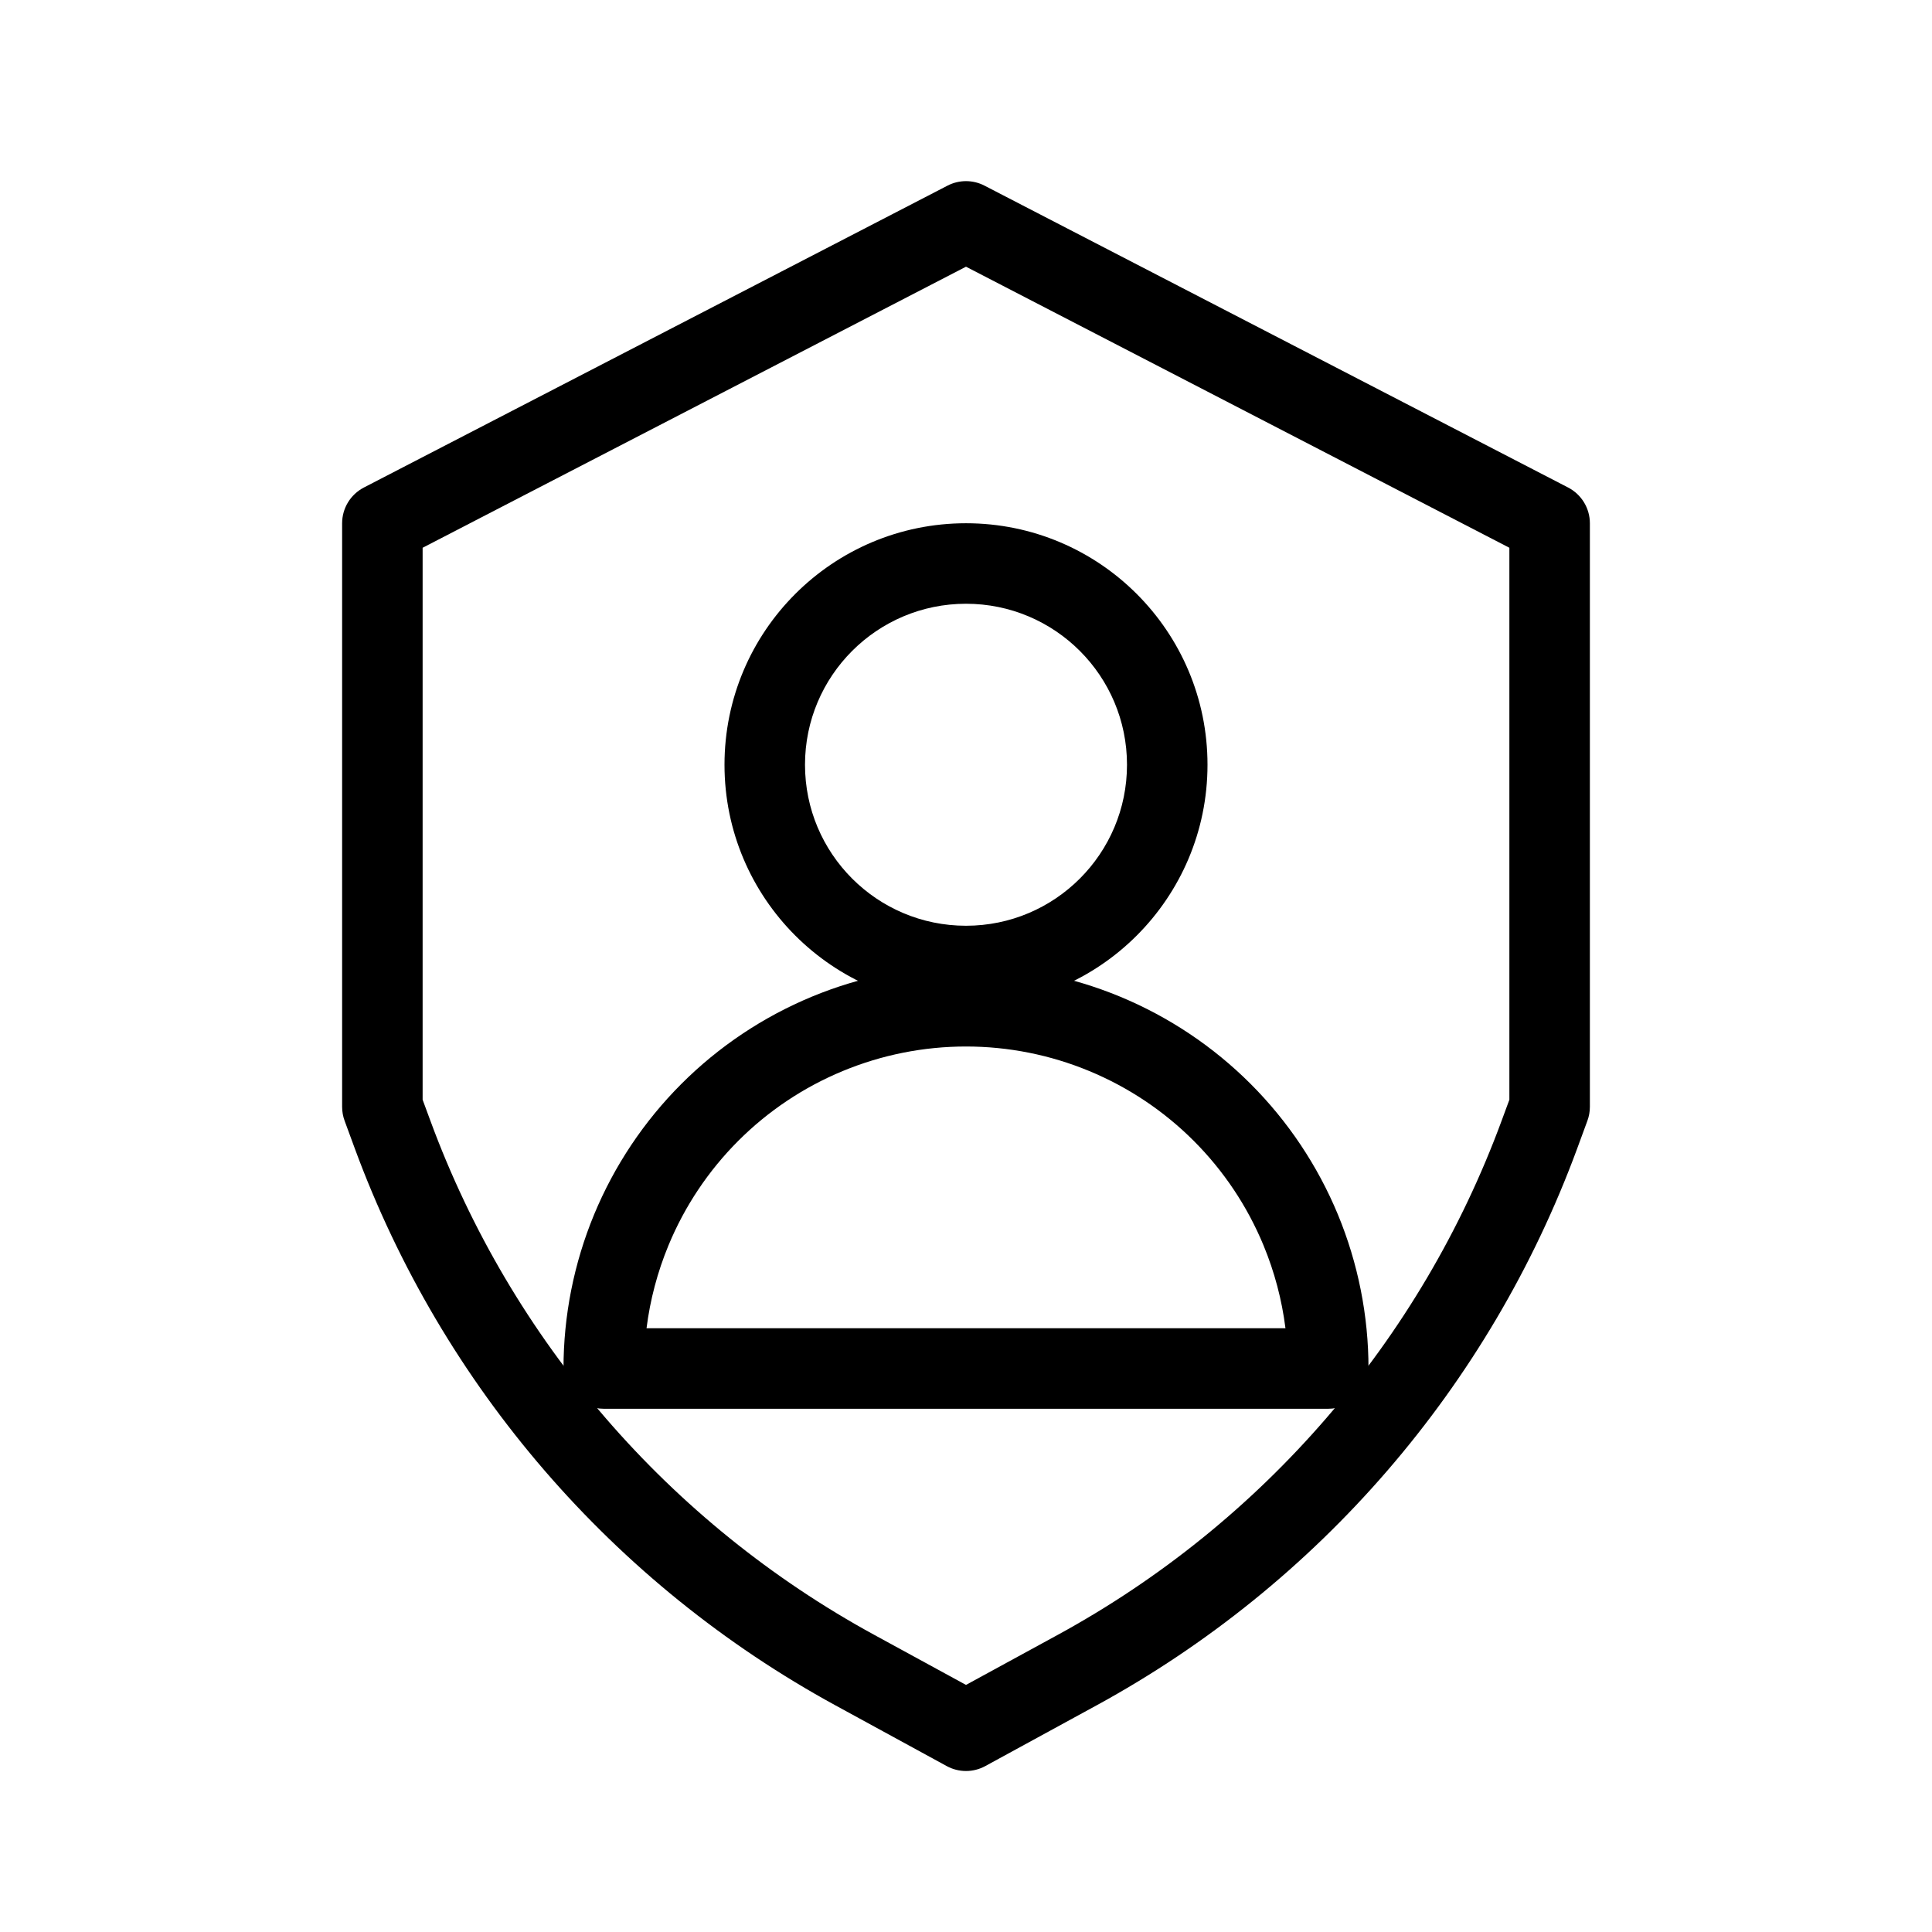 <svg width="26" height="26" viewBox="0 0 48 48" fill="none" xmlns="http://www.w3.org/2000/svg">
    <path fill-rule="evenodd" clip-rule="evenodd" d="M23.541 4.612C23.829 4.463 24.171 4.463 24.459 4.612L38.959 12.112C39.291 12.284 39.5 12.626 39.5 13V27.5C39.5 27.618 39.479 27.735 39.438 27.846L39.184 28.537C37.008 34.443 32.763 39.359 27.237 42.373L24.479 43.878C24.18 44.041 23.82 44.041 23.521 43.878L20.763 42.373C15.237 39.359 10.992 34.443 8.816 28.537L8.562 27.846C8.521 27.735 8.5 27.618 8.5 27.5V13C8.5 12.626 8.709 12.284 9.041 12.112L23.541 4.612ZM10.5 13.609V27.322L10.693 27.845C12.701 33.297 16.62 37.835 21.721 40.618L24 41.861L26.279 40.618C31.38 37.835 35.298 33.297 37.307 27.845L37.5 27.322V13.609L24 6.626L10.5 13.609Z" fill="currentColor" stroke-width='1'/>
    <path fill-rule="evenodd" clip-rule="evenodd" d="M24 15C21.791 15 20 16.791 20 19C20 21.209 21.791 23 24 23C26.209 23 28 21.209 28 19C28 16.791 26.209 15 24 15ZM18 19C18 15.686 20.686 13 24 13C27.314 13 30 15.686 30 19C30 22.314 27.314 25 24 25C20.686 25 18 22.314 18 19Z" fill="currentColor" stroke-width='1'/>
    <path fill-rule="evenodd" clip-rule="evenodd" d="M20.173 24.761C21.386 24.259 22.687 24 24 24C25.313 24 26.614 24.259 27.827 24.761C29.04 25.264 30.142 26 31.071 26.929C32 27.858 32.736 28.96 33.239 30.173C33.741 31.386 34 32.687 34 34C34 34.552 33.552 35 33 35L15 35C14.448 35 14 34.552 14 34C14 32.687 14.259 31.386 14.761 30.173C15.264 28.96 16 27.858 16.929 26.929C17.858 26 18.96 25.264 20.173 24.761ZM24 26C22.949 26 21.909 26.207 20.939 26.609C19.968 27.011 19.086 27.6 18.343 28.343C17.6 29.086 17.011 29.968 16.609 30.939C16.335 31.6 16.152 32.293 16.063 33L31.937 33C31.848 32.293 31.665 31.6 31.391 30.939C30.989 29.968 30.4 29.086 29.657 28.343C28.914 27.6 28.032 27.011 27.061 26.609C26.091 26.207 25.051 26 24 26Z" fill="currentColor" stroke-width='1'/>
    </svg>
    